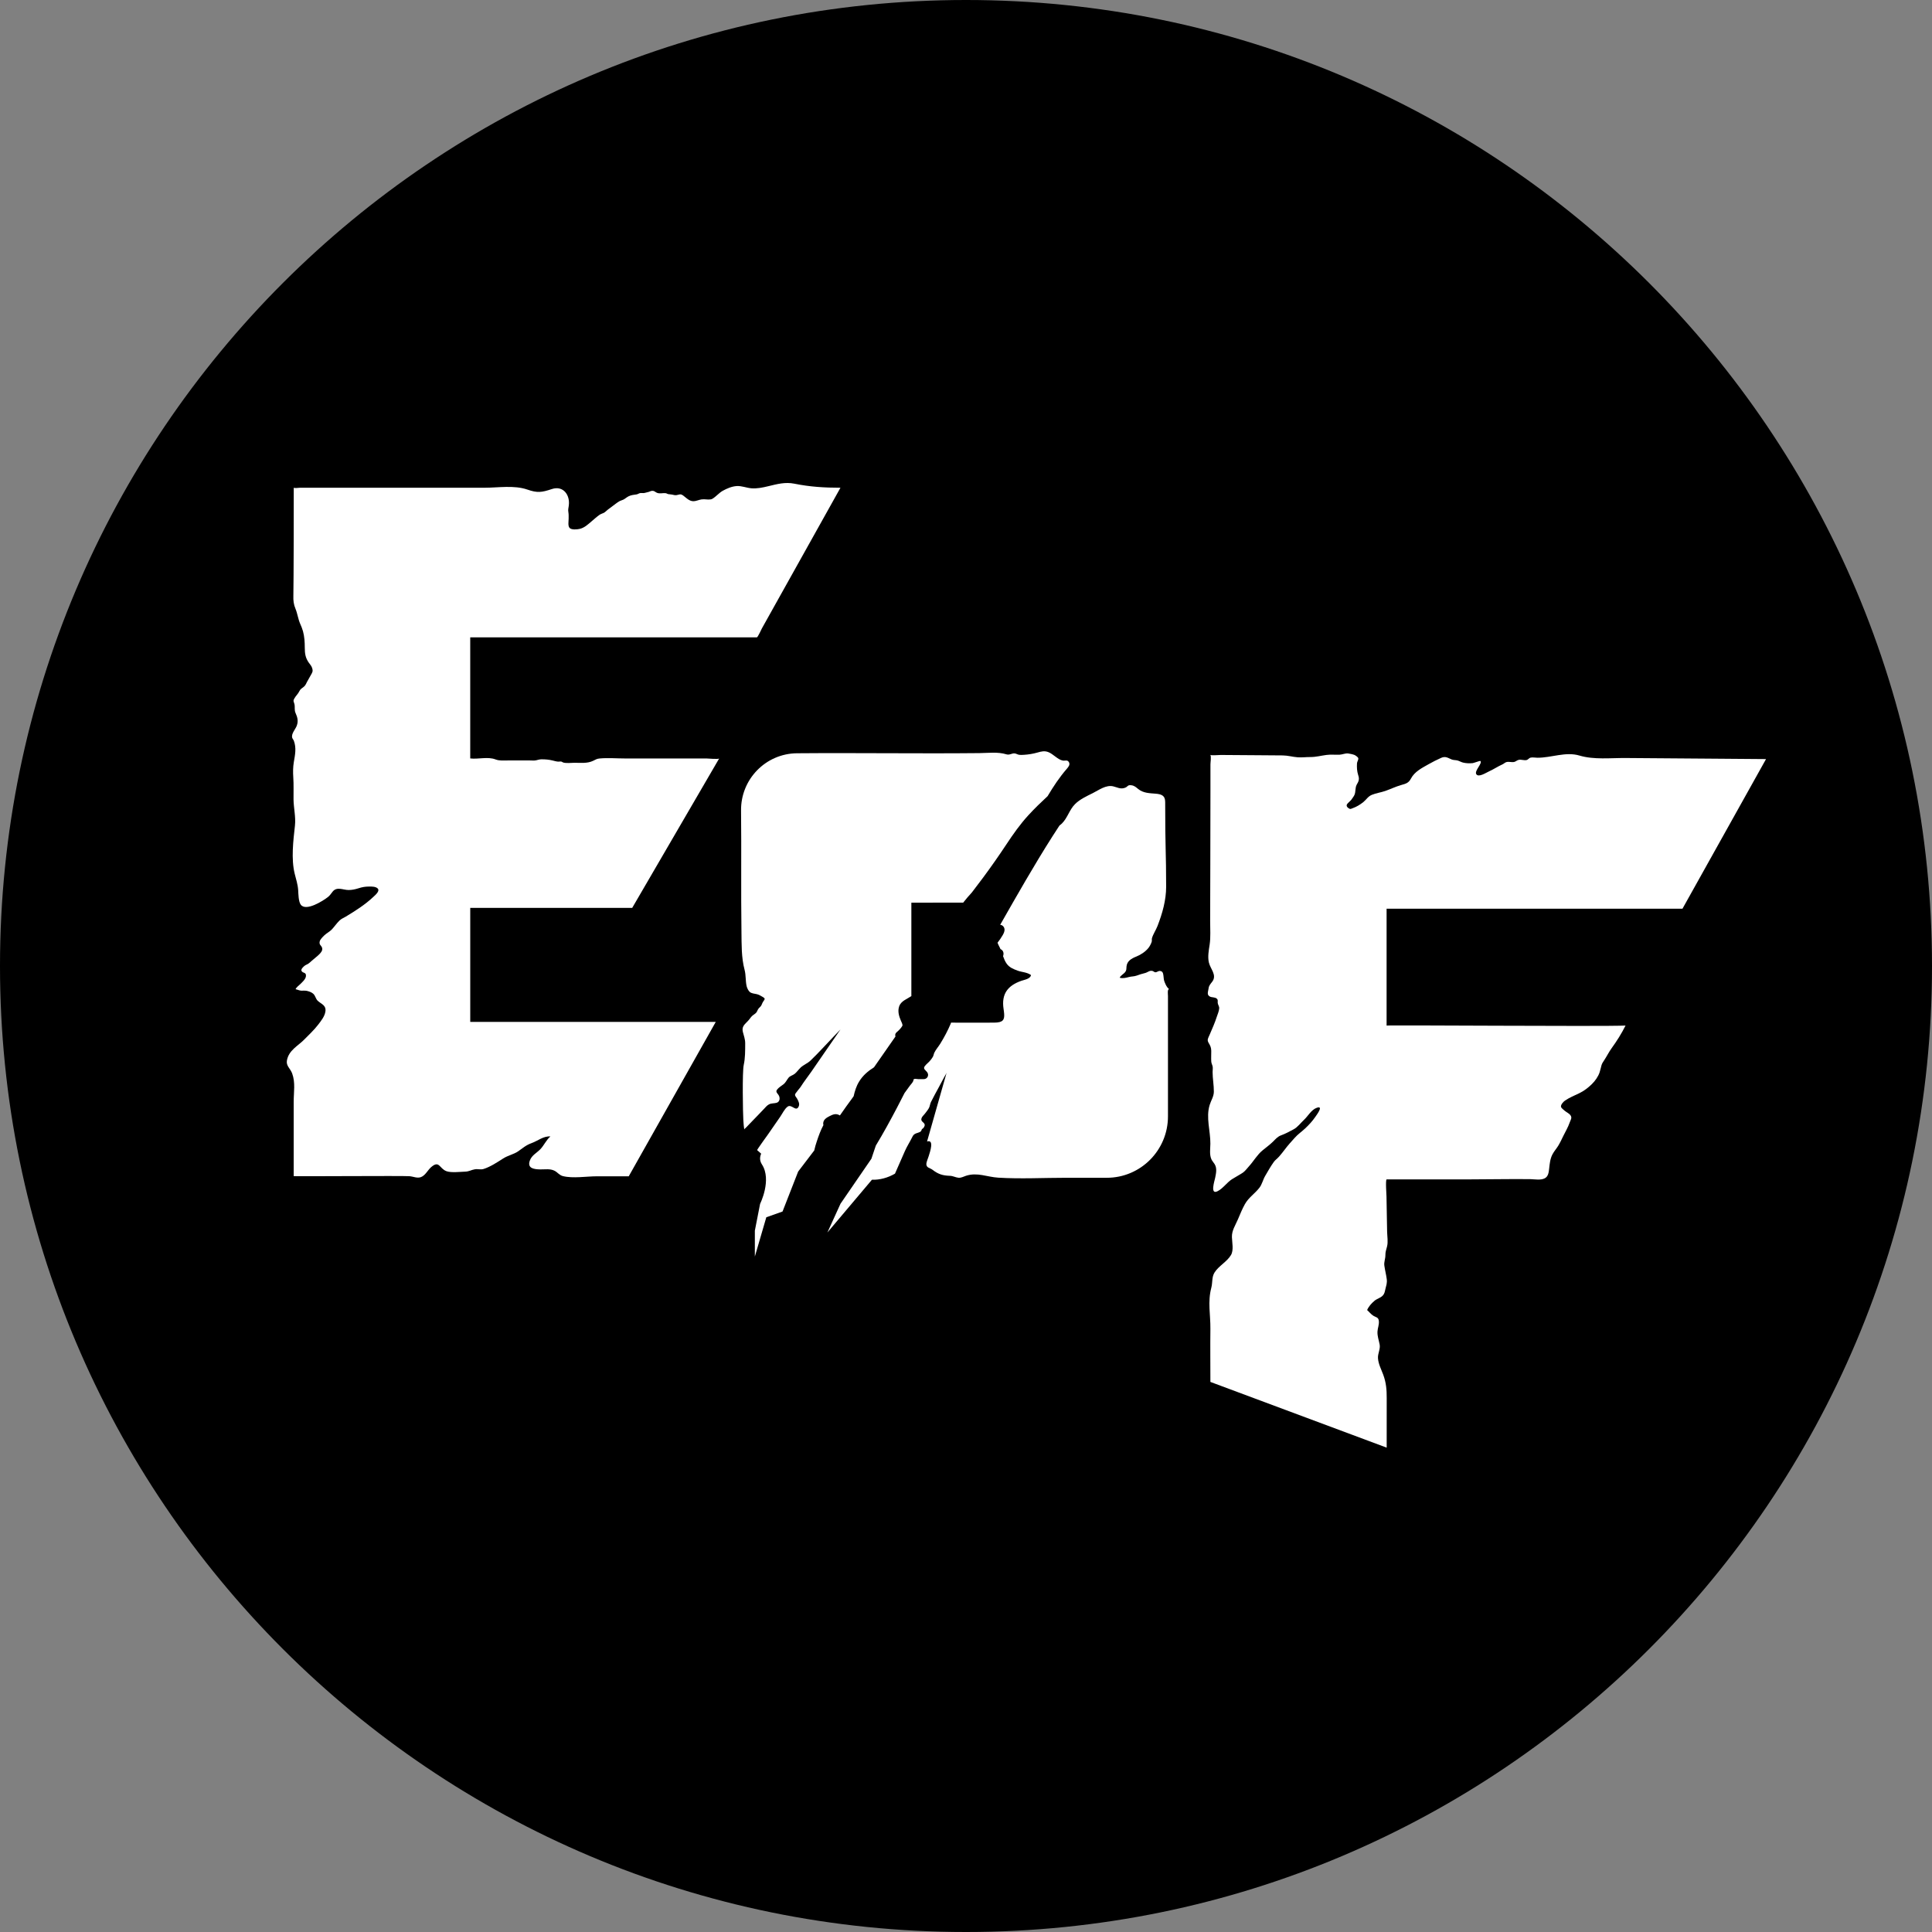 <svg width="256" height="256" viewBox="0 0 256 256" fill="none" xmlns="http://www.w3.org/2000/svg">
<rect x="0" y="0" width="256" height="256" fill="#808080" stroke="none"/>
<g clip-path="url(#clip0_2108_10735)">
<path d="M256 128C256 57.308 198.692 0 128 0C57.308 0 0 57.308 0 128C0 198.692 57.308 256 128 256C198.692 256 256 198.692 256 128Z" fill="black"/>
<path d="M94.851 135.41H62.31V120.3H83.77L95.295 100.501C95.217 100.633 93.751 100.501 93.599 100.501H82.828C81.722 100.501 80.565 100.401 79.466 100.501C79.068 100.536 78.943 100.644 78.591 100.811C77.819 101.183 76.951 101.072 76.119 101.072C75.653 101.072 75.066 101.165 74.625 101.036C74.543 101.011 74.476 100.933 74.369 100.911C74.248 100.886 74.106 100.926 73.981 100.922C73.736 100.911 73.455 100.826 73.216 100.769C72.708 100.647 72.302 100.615 71.765 100.612C71.459 100.612 71.285 100.697 71.001 100.751C70.762 100.797 70.481 100.765 70.236 100.765C69.752 100.765 69.268 100.765 68.784 100.765H67.258C66.707 100.765 66.177 100.826 65.654 100.626C64.626 100.233 63.392 100.626 62.307 100.497V84.451H100.293C100.41 84.451 100.898 83.366 100.958 83.262C102.993 79.62 105.024 75.982 107.058 72.34C108.496 69.769 109.929 67.198 111.366 64.627C109.246 64.627 107.332 64.51 105.262 64.092C104.042 63.846 102.978 64.142 101.79 64.427C101.068 64.602 100.286 64.767 99.542 64.699C98.888 64.638 98.283 64.367 97.618 64.406C96.974 64.445 96.327 64.724 95.775 65.027C95.278 65.299 94.854 65.834 94.381 66.099C94.089 66.259 93.606 66.163 93.282 66.156C92.795 66.145 92.563 66.295 92.126 66.388C91.45 66.531 91.048 66.059 90.561 65.688C90.28 65.474 90.162 65.47 89.842 65.563C89.494 65.663 89.387 65.606 89.067 65.538C88.885 65.499 88.708 65.506 88.523 65.47C88.423 65.449 88.334 65.363 88.188 65.349C87.84 65.309 87.448 65.438 87.11 65.32C86.772 65.202 86.716 64.974 86.285 65.056C86.161 65.081 86.043 65.167 85.894 65.195C85.734 65.227 85.592 65.274 85.431 65.313C85.222 65.37 85.03 65.302 84.82 65.338C84.653 65.367 84.528 65.481 84.361 65.509C83.98 65.57 83.649 65.584 83.283 65.766C83.045 65.884 82.849 66.073 82.611 66.198C82.426 66.291 82.255 66.316 82.07 66.42C81.913 66.509 81.757 66.62 81.611 66.727C81.255 66.991 80.9 67.27 80.54 67.53C80.345 67.673 80.21 67.855 79.993 67.962C79.79 68.062 79.609 68.098 79.427 68.227C79.064 68.48 78.705 68.816 78.364 69.101C77.894 69.498 77.453 69.923 76.831 70.076C76.496 70.158 75.749 70.23 75.486 69.965C75.223 69.701 75.347 69.076 75.347 68.723C75.347 68.441 75.362 68.162 75.315 67.884C75.255 67.523 75.312 67.391 75.365 67.013C75.568 65.588 74.625 64.306 73.135 64.799C71.765 65.252 71.214 65.334 69.876 64.87C68.119 64.263 66.024 64.627 64.217 64.627H39.737C39.535 64.627 39.111 64.713 38.923 64.627C38.941 64.635 38.909 77.939 38.873 78.953C38.852 79.574 38.909 80.081 39.151 80.659C39.424 81.316 39.499 82.037 39.784 82.673C39.926 82.994 40.057 83.312 40.15 83.651C40.339 84.351 40.385 85.08 40.385 85.801C40.385 86.586 40.467 87.172 40.918 87.808C41.107 88.072 41.292 88.254 41.377 88.572C41.491 88.982 41.377 89.104 41.189 89.45C41.029 89.746 40.851 90.05 40.691 90.335C40.559 90.571 40.495 90.803 40.275 90.985C40.008 91.207 39.809 91.282 39.659 91.599C39.492 91.957 39.2 92.189 39.005 92.549C38.795 92.928 38.937 92.938 39.019 93.32C39.108 93.742 38.976 94.063 39.165 94.484C39.424 95.063 39.549 95.552 39.321 96.166C39.143 96.645 38.567 97.216 38.72 97.759C38.756 97.887 38.887 98.023 38.937 98.155C39.289 99.112 39.104 99.983 38.937 100.954C38.82 101.647 38.816 102.315 38.862 103.011C38.93 103.986 38.88 104.953 38.894 105.928C38.909 107.078 39.207 108.242 39.083 109.388C38.862 111.384 38.56 113.805 39.051 115.783C39.229 116.504 39.464 117.204 39.51 117.954C39.542 118.461 39.545 119.45 39.851 119.871C40.541 120.817 42.836 119.35 43.469 118.85C43.732 118.643 43.885 118.371 44.098 118.118C44.667 117.454 45.461 117.932 46.186 117.932C46.642 117.932 47.051 117.843 47.485 117.707C48.011 117.539 48.377 117.475 48.936 117.472C49.274 117.472 49.74 117.468 50.014 117.697C50.419 118.036 49.726 118.6 49.466 118.846C48.385 119.871 47.076 120.699 45.806 121.464C45.5 121.646 45.23 121.738 44.973 121.988C44.603 122.349 44.322 122.778 43.974 123.149C43.675 123.47 43.266 123.649 42.964 123.949C42.757 124.152 42.423 124.474 42.362 124.749C42.263 125.216 42.565 125.241 42.679 125.591C42.793 125.941 42.494 126.262 42.298 126.455C41.993 126.755 41.651 127.002 41.334 127.287C41.196 127.412 41.068 127.53 40.911 127.651C40.755 127.773 40.566 127.826 40.413 127.933C40.228 128.066 39.851 128.405 39.947 128.63C40.111 129.008 40.595 128.765 40.538 129.351C40.499 129.744 40.082 130.108 39.805 130.386C39.634 130.558 39.215 130.858 39.172 131.079C39.439 131.129 39.648 131.254 39.919 131.268C40.189 131.283 40.427 131.236 40.684 131.3C40.989 131.379 41.299 131.479 41.53 131.7C41.8 131.961 41.833 132.364 42.106 132.614C42.597 133.064 43.23 133.196 43.12 134.014C43.031 134.682 42.53 135.289 42.135 135.803C41.587 136.517 40.929 137.113 40.303 137.756C39.485 138.592 38.243 139.17 38.016 140.537C37.898 141.248 38.468 141.562 38.717 142.248C39.161 143.469 38.916 144.704 38.916 145.965C38.916 147.571 38.916 149.178 38.916 150.789C38.916 151.045 38.916 155.837 38.916 155.845C38.916 155.891 53.361 155.783 54.25 155.852C54.759 155.891 55.271 156.155 55.766 155.977C56.367 155.758 56.669 155.048 57.131 154.649C58.231 153.699 58.199 154.838 59.163 155.191C59.781 155.416 60.991 155.27 61.635 155.248C62.172 155.231 62.421 155.023 62.919 154.938C63.314 154.87 63.676 155.016 64.075 154.895C64.936 154.634 65.921 153.988 66.675 153.503C67.273 153.116 68.091 152.945 68.642 152.566C69.265 152.138 69.677 151.742 70.435 151.47C71.281 151.167 71.993 150.521 72.936 150.582C72.409 151.01 72.075 151.785 71.591 152.285C71.107 152.785 70.46 153.073 70.204 153.784C69.827 154.841 70.801 154.938 71.591 154.952C72.224 154.963 72.896 154.831 73.483 155.134C73.889 155.345 74.117 155.72 74.579 155.837C75.916 156.176 77.716 155.865 79.103 155.865C80.505 155.865 81.91 155.865 83.311 155.865L94.844 135.403L94.851 135.41Z" fill="white"/>
<path d="M160.376 183.109L183.743 191.821C183.743 189.633 183.735 187.44 183.746 185.252C183.753 184.148 183.671 183.199 183.287 182.16C183.023 181.449 182.636 180.731 182.59 179.963C182.551 179.331 182.928 178.767 182.81 178.15C182.7 177.578 182.491 177.032 182.523 176.44C182.547 175.95 182.757 175.554 182.704 175.033C182.65 174.511 182.313 174.568 181.932 174.315C181.647 174.126 181.416 173.822 181.153 173.59C181.348 173.119 181.714 172.716 182.127 172.362C182.451 172.087 182.889 171.998 183.187 171.702C183.465 171.433 183.486 171.162 183.568 170.823C183.678 170.359 183.817 170.023 183.753 169.505C183.678 168.902 183.515 168.302 183.433 167.699C183.365 167.213 183.579 166.802 183.572 166.299C183.565 165.885 183.689 165.567 183.788 165.178C183.949 164.564 183.813 163.832 183.8 163.196C183.771 161.65 183.738 160.104 183.718 158.558C183.718 158.38 183.565 156.33 183.738 156.273C183.743 156.273 183.963 156.273 183.973 156.273C187.637 156.273 191.305 156.273 194.969 156.273C197.575 156.273 200.18 156.209 202.787 156.244C203.328 156.252 204.149 156.416 204.686 156.133C205.152 155.891 205.213 155.355 205.266 154.884C205.341 154.227 205.394 153.57 205.703 152.97C205.91 152.57 206.22 152.227 206.458 151.845C206.721 151.42 206.928 150.964 207.148 150.517C207.436 149.928 207.774 149.367 207.987 148.75C208.112 148.386 208.339 148.132 208.105 147.793C207.916 147.525 207.571 147.386 207.329 147.179C207.201 147.068 206.885 146.829 206.846 146.672C206.774 146.382 207.158 145.983 207.368 145.836C207.962 145.426 208.645 145.158 209.282 144.847C209.919 144.536 210.434 144.133 210.929 143.651C211.349 143.244 211.783 142.637 211.957 142.087C212.053 141.78 212.121 141.477 212.199 141.18C212.273 140.905 212.412 140.716 212.569 140.48C212.906 139.973 213.181 139.398 213.557 138.881C214.252 137.924 214.863 136.946 215.393 135.892C212.419 136.035 183.731 135.806 183.731 135.896V120.407H222.937L234.007 100.583C231.716 100.565 229.422 100.547 227.131 100.529C223.219 100.501 219.306 100.469 215.393 100.44C213.401 100.426 211.21 100.687 209.286 100.115C207.45 99.569 205.576 100.415 203.701 100.404C203.441 100.404 203.075 100.326 202.819 100.39C202.563 100.454 202.513 100.651 202.271 100.711C201.947 100.79 201.56 100.608 201.232 100.686C200.994 100.744 200.845 100.915 200.642 100.961C200.314 101.036 199.963 100.897 199.639 100.972C199.418 101.022 199.294 101.186 199.091 101.279C198.458 101.561 197.899 101.95 197.27 102.229C196.917 102.386 195.89 103.068 195.608 102.572C195.349 102.115 196.491 101.119 196.149 100.826C196.11 100.794 195.274 101.104 195.135 101.119C194.712 101.158 194.268 101.147 193.855 101.044C193.592 100.979 193.343 100.819 193.101 100.761C192.827 100.701 192.582 100.729 192.326 100.622C191.834 100.412 191.525 100.169 190.956 100.422C190.387 100.676 189.803 100.972 189.284 101.268C188.405 101.768 187.442 102.236 186.944 103.189C186.641 103.764 186.261 103.85 185.649 104.025C184.952 104.225 184.269 104.553 183.586 104.796C182.974 105.01 182.327 105.089 181.764 105.325C181.256 105.539 181.036 105.971 180.637 106.289C180.221 106.621 179.737 106.917 179.232 107.092C178.975 107.181 178.948 107.26 178.698 107.096C178.527 106.981 178.389 106.828 178.46 106.628C178.527 106.442 178.933 106.139 179.047 105.982C179.161 105.824 179.392 105.517 179.47 105.335C179.658 104.91 179.545 104.403 179.766 103.982C179.88 103.764 179.99 103.621 180.039 103.375C180.089 103.129 180.046 102.957 179.962 102.686C179.804 102.186 179.779 101.69 179.808 101.151C179.819 100.908 180.025 100.69 179.975 100.458C179.947 100.329 179.606 100.087 179.47 100.033C179.26 99.951 178.862 99.865 178.631 99.837C178.25 99.794 177.866 99.99 177.482 100.004C176.913 100.026 176.344 99.958 175.775 100.033C175.045 100.126 174.362 100.319 173.623 100.312C173.061 100.308 172.499 100.387 171.936 100.344C171.247 100.29 170.659 100.104 169.951 100.097C168.867 100.09 167.785 100.079 166.7 100.072L161.767 100.037C161.657 100.037 160.437 100.126 160.376 100.026C160.521 100.265 160.387 101.015 160.39 101.286C160.394 102.415 160.39 103.543 160.39 104.671C160.39 107.96 160.38 111.248 160.372 114.537C160.365 117.043 160.358 119.55 160.351 122.056C160.348 123.088 160.437 124.166 160.28 125.191C160.167 125.93 160.009 126.773 160.18 127.526C160.372 128.39 161.29 129.194 160.632 130.072C160.394 130.39 160.191 130.572 160.141 130.983C160.091 131.393 159.863 131.807 160.316 132.05C160.578 132.19 161.013 132.107 161.244 132.339C161.439 132.536 161.318 132.675 161.358 132.918C161.4 133.182 161.571 133.339 161.55 133.625C161.525 133.982 161.343 134.389 161.236 134.714C161.098 135.124 160.966 135.507 160.796 135.903C160.615 136.321 160.454 136.71 160.273 137.131C160.091 137.552 159.903 137.777 160.148 138.184C160.369 138.552 160.489 138.795 160.497 139.238C160.504 139.702 160.469 140.177 160.497 140.641C160.511 140.912 160.639 141.084 160.685 141.344C160.721 141.555 160.679 141.823 160.675 142.037C160.675 142.915 160.849 143.787 160.842 144.658C160.838 145.297 160.465 145.825 160.283 146.422C159.774 148.093 160.394 149.846 160.38 151.539C160.376 152.199 160.234 152.984 160.521 153.617C160.628 153.852 160.81 154.03 160.942 154.248C161.29 154.809 161.134 155.469 161.013 156.08C160.934 156.48 160.308 158.362 161.337 157.84C162.058 157.476 162.563 156.69 163.24 156.255C163.556 156.048 163.879 155.891 164.2 155.683C164.381 155.566 164.549 155.491 164.73 155.352C165.057 155.098 165.217 154.841 165.495 154.541C166.106 153.87 166.59 153.003 167.298 152.427C167.771 152.041 168.287 151.663 168.711 151.242C169.045 150.91 169.297 150.603 169.738 150.442C170.347 150.221 170.844 149.942 171.421 149.635C171.94 149.36 172.363 148.778 172.794 148.378C173.32 147.889 173.754 147.05 174.469 146.793C175.454 146.436 174.455 147.743 174.291 147.986C173.907 148.55 173.434 149.06 172.947 149.517C172.46 149.974 171.993 150.278 171.574 150.749C171.108 151.267 170.663 151.749 170.24 152.317C170.008 152.631 169.763 152.924 169.51 153.224C169.258 153.523 168.995 153.674 168.785 153.966C168.358 154.562 168.009 155.188 167.64 155.819C167.345 156.323 167.237 156.916 166.878 157.383C166.277 158.162 165.445 158.676 164.957 159.554C164.598 160.2 164.321 160.886 164.032 161.568C163.698 162.36 163.211 163.036 163.236 163.921C163.257 164.635 163.492 165.653 163.111 166.299C162.595 167.177 161.471 167.749 160.934 168.612C160.546 169.234 160.692 169.92 160.504 170.638C160.006 172.526 160.405 174.19 160.383 176.075C160.355 178.417 160.383 180.763 160.383 183.105V183.124L160.376 183.109Z" fill="white"/>
<path d="M154.89 131.078C154.869 130.982 154.652 130.849 154.652 130.782C154.52 130.617 154.428 130.389 154.343 130.196C154.197 129.857 154.204 129.646 154.161 129.275C154.119 128.936 154.051 128.686 153.703 128.657C153.46 128.639 153.297 128.846 153.08 128.832C152.966 128.825 152.834 128.689 152.713 128.657C152.315 128.554 152.07 128.853 151.714 128.936C151.323 129.025 150.988 129.139 150.604 129.275C150.249 129.4 149.935 129.368 149.576 129.464C149.199 129.564 148.772 129.675 148.37 129.553C148.442 129.285 148.911 129.046 149.089 128.811C149.296 128.532 149.234 128.379 149.271 128.05C149.348 127.332 149.922 127.007 150.572 126.747C151.149 126.518 151.775 126.108 152.18 125.601C152.34 125.404 152.567 124.976 152.617 124.744C152.646 124.601 152.6 124.451 152.642 124.312C152.806 123.751 153.166 123.241 153.375 122.701C154.019 121.038 154.52 119.281 154.52 117.506C154.52 112.825 154.393 112.693 154.393 106.266C154.393 104.484 152.205 105.691 150.81 104.542C150.54 104.317 150.309 104.11 149.946 104.056C149.334 103.967 149.519 104.252 148.982 104.413C148.442 104.574 148.071 104.338 147.534 104.202C146.56 103.952 145.596 104.699 144.788 105.099C143.991 105.495 143.081 105.913 142.44 106.555C141.697 107.302 141.448 108.387 140.708 109.119C140.612 109.212 140.502 109.305 140.378 109.398C140.064 109.876 139.755 110.354 139.449 110.833C137.013 114.657 134.775 118.602 132.53 122.541C132.712 122.559 132.879 122.641 133.004 122.834C133.22 123.169 133.054 123.58 132.876 123.89C132.673 124.244 132.435 124.587 132.178 124.915C132.239 125.094 132.332 125.283 132.456 125.515C132.498 125.594 132.534 125.676 132.57 125.761C132.591 125.768 132.609 125.779 132.631 125.79C132.982 125.979 133.032 126.365 132.911 126.697C133.036 127.05 133.175 127.393 133.388 127.693C133.744 128.196 134.291 128.414 134.846 128.618C135.387 128.818 136.088 128.818 136.614 129.2C136.525 129.714 135.757 129.817 135.341 129.96C133.544 130.589 132.68 131.689 132.975 133.667C133.128 134.691 133.15 135.23 132.473 135.423C132.282 135.477 132.037 135.502 131.72 135.505C129.82 135.516 127.917 135.509 126.017 135.505C126.01 135.548 125.997 135.591 125.978 135.634C125.591 136.555 125.118 137.441 124.592 138.294C124.353 138.683 124.001 139.069 123.809 139.476C123.723 139.658 123.709 139.858 123.606 140.04C123.51 140.208 123.389 140.361 123.268 140.511C123.051 140.786 122.756 140.979 122.539 141.268C122.261 141.64 122.663 141.797 122.87 142.097C123.14 142.486 122.866 142.993 122.411 142.989C122.162 142.989 121.909 142.989 121.66 142.989C121.507 142.989 121.223 142.904 121.091 143.004C120.981 143.086 121.059 143.129 121.016 143.232C120.924 143.457 120.703 143.671 120.558 143.868C120.319 144.185 120.088 144.507 119.857 144.832C119.526 145.485 119.195 146.135 118.854 146.781C117.964 148.477 117.043 150.159 116.051 151.798C115.855 152.376 115.663 152.958 115.464 153.541L111.37 159.503L109.634 163.313L115.535 156.321C116.588 156.358 117.659 156.057 118.59 155.515C118.59 155.515 119.896 152.544 119.907 152.515C120.166 151.926 120.522 151.376 120.81 150.802C120.892 150.638 120.967 150.466 121.105 150.341C121.276 150.188 121.489 150.148 121.699 150.073C121.835 150.023 121.97 149.973 122.059 149.855C122.108 149.788 122.105 149.695 122.155 149.627C122.204 149.563 122.29 149.548 122.34 149.484C122.425 149.381 122.56 149.163 122.528 149.02C122.457 148.67 121.945 148.634 122.112 148.156C122.194 147.92 122.436 147.735 122.578 147.538C122.77 147.27 123.026 146.999 123.147 146.688C123.232 146.463 123.254 146.235 123.361 146.014C123.688 145.346 124.061 144.696 124.409 144.043C124.659 143.578 124.904 143.114 125.153 142.65C125.242 142.482 125.384 142.297 125.438 142.115L122.841 151.252C123.816 150.948 123.24 152.612 123.051 153.211C122.976 153.451 122.749 153.99 122.745 154.218C122.738 154.765 123.211 154.729 123.581 155.015C124.325 155.593 124.936 155.772 125.861 155.801C126.302 155.815 126.598 156.018 126.999 156.057C127.369 156.093 127.668 155.9 128.013 155.793C129.536 155.314 130.763 155.954 132.271 156.047C135.244 156.229 138.275 156.062 141.26 156.062H146.656C151.134 156.062 154.762 152.419 154.762 147.924C154.762 143.693 154.762 139.465 154.762 135.234C154.762 134.145 154.752 133.056 154.762 131.971C154.762 131.76 154.663 131.131 154.89 131.064V131.078Z" fill="white"/>
<path d="M141.643 101.012C141.47 100.633 141.131 100.837 140.811 100.776C140.153 100.651 139.555 99.905 138.912 99.659C138.399 99.462 138.005 99.562 137.467 99.716C136.888 99.88 136.291 99.98 135.689 100.016C135.469 100.03 135.216 100.044 135.01 100.008C134.824 99.976 134.672 99.869 134.487 99.837C134.099 99.769 133.797 100.087 133.363 99.955C132.193 99.598 130.997 99.78 129.766 99.791C121.713 99.873 113.653 99.744 105.603 99.812C101.466 99.848 98.144 103.25 98.194 107.403C98.254 112.748 98.173 118.136 98.247 123.488C98.272 125.192 98.226 126.863 98.663 128.516C98.848 129.208 98.77 129.955 98.93 130.662C98.987 130.908 99.151 131.265 99.346 131.437C99.588 131.647 99.98 131.661 100.271 131.729C100.574 131.801 100.776 131.933 101.029 132.079C101.495 132.347 101.324 132.39 101.068 132.808C100.979 132.95 100.944 133.125 100.851 133.268C100.737 133.443 100.552 133.55 100.449 133.732C100.285 134.025 100.307 134.168 99.93 134.411C99.731 134.539 99.556 134.7 99.421 134.896C99.282 135.093 99.147 135.243 98.973 135.418C98.578 135.81 98.283 136.107 98.432 136.728C98.557 137.249 98.745 137.674 98.742 138.256C98.738 139.188 98.752 140.192 98.55 141.106C98.343 142.02 98.436 147.49 98.496 148.429C98.532 148.972 98.567 149.354 98.617 149.653C98.61 149.614 98.848 149.414 98.873 149.386C99.154 149.093 99.435 148.8 99.72 148.507C100.225 147.982 100.741 147.461 101.239 146.926C101.438 146.711 101.634 146.469 101.9 146.333C102.217 146.169 102.562 146.219 102.893 146.129C103.359 146.001 103.401 145.433 103.149 145.076C102.978 144.837 102.758 144.673 102.953 144.398C103.181 144.083 103.53 143.905 103.821 143.669C104.127 143.426 104.252 143.087 104.493 142.798C104.693 142.555 105.041 142.491 105.287 142.298C105.593 142.055 105.806 141.723 106.091 141.455C106.482 141.084 107.001 140.909 107.396 140.531C108.46 139.509 109.452 138.399 110.473 137.339C110.772 137.028 111.067 136.721 111.366 136.41C111.216 136.625 111.067 136.842 110.921 137.057C110.242 138.042 109.562 139.024 108.883 140.009C108.413 140.688 107.947 141.366 107.478 142.045C107.033 142.687 106.539 143.305 106.126 143.962C105.98 144.198 105.778 144.383 105.625 144.612C105.504 144.79 105.322 144.919 105.351 145.126C105.368 145.258 105.557 145.458 105.625 145.583C105.81 145.933 106.016 146.304 105.792 146.69C105.422 147.325 104.871 146.233 104.341 146.651C103.935 146.972 103.675 147.55 103.387 147.968L101.822 150.232C101.74 150.353 100.282 152.356 100.325 152.4C100.488 152.556 100.673 152.713 100.858 152.867C100.659 153.327 100.648 153.81 100.961 154.292C102.299 156.348 100.716 159.519 100.716 159.519L100.022 163.072V166.5L101.541 161.294L103.69 160.533L105.76 155.238C106.443 154.356 107.119 153.467 107.791 152.574C107.823 152.531 107.855 152.485 107.891 152.442C107.979 152.01 108.115 151.589 108.239 151.214C108.474 150.493 108.744 149.757 109.107 149.079C109.082 148.996 109.071 148.904 109.082 148.8C109.125 148.318 109.566 148.075 109.95 147.879C110.356 147.672 110.736 147.522 111.177 147.74C111.216 147.761 111.255 147.783 111.291 147.804C111.316 147.772 111.337 147.74 111.362 147.704C111.864 146.972 112.383 146.254 112.91 145.54C112.977 145.444 113.045 145.351 113.112 145.255C113.262 144.58 113.464 143.923 113.834 143.319C114.336 142.495 115.012 141.927 115.809 141.423C116.758 140.063 117.708 138.703 118.654 137.339C118.587 137.153 118.612 136.946 118.793 136.792C119.106 136.525 119.398 136.242 119.586 135.893C119.593 135.675 119.455 135.432 119.373 135.243C119.117 134.65 118.925 133.997 119.142 133.357C119.387 132.626 120.18 132.386 120.76 131.99V119.611C120.76 119.611 124.324 119.604 127.629 119.6C127.995 119.136 128.379 118.686 128.781 118.25C129.286 117.597 129.784 116.94 130.275 116.276C131.339 114.837 132.37 113.369 133.356 111.877C134.255 110.513 135.18 109.206 136.286 107.999C137.09 107.125 137.941 106.303 138.812 105.496C139.57 104.225 140.384 102.99 141.352 101.876C141.363 101.862 141.376 101.851 141.388 101.837C141.583 101.597 141.807 101.34 141.651 101.005L141.643 101.012Z" fill="white"/>
</g>
<defs>
<clipPath id="clip0_2108_10735">
<rect width="256" height="256" fill="white"/>
</clipPath>
</defs>
</svg>

